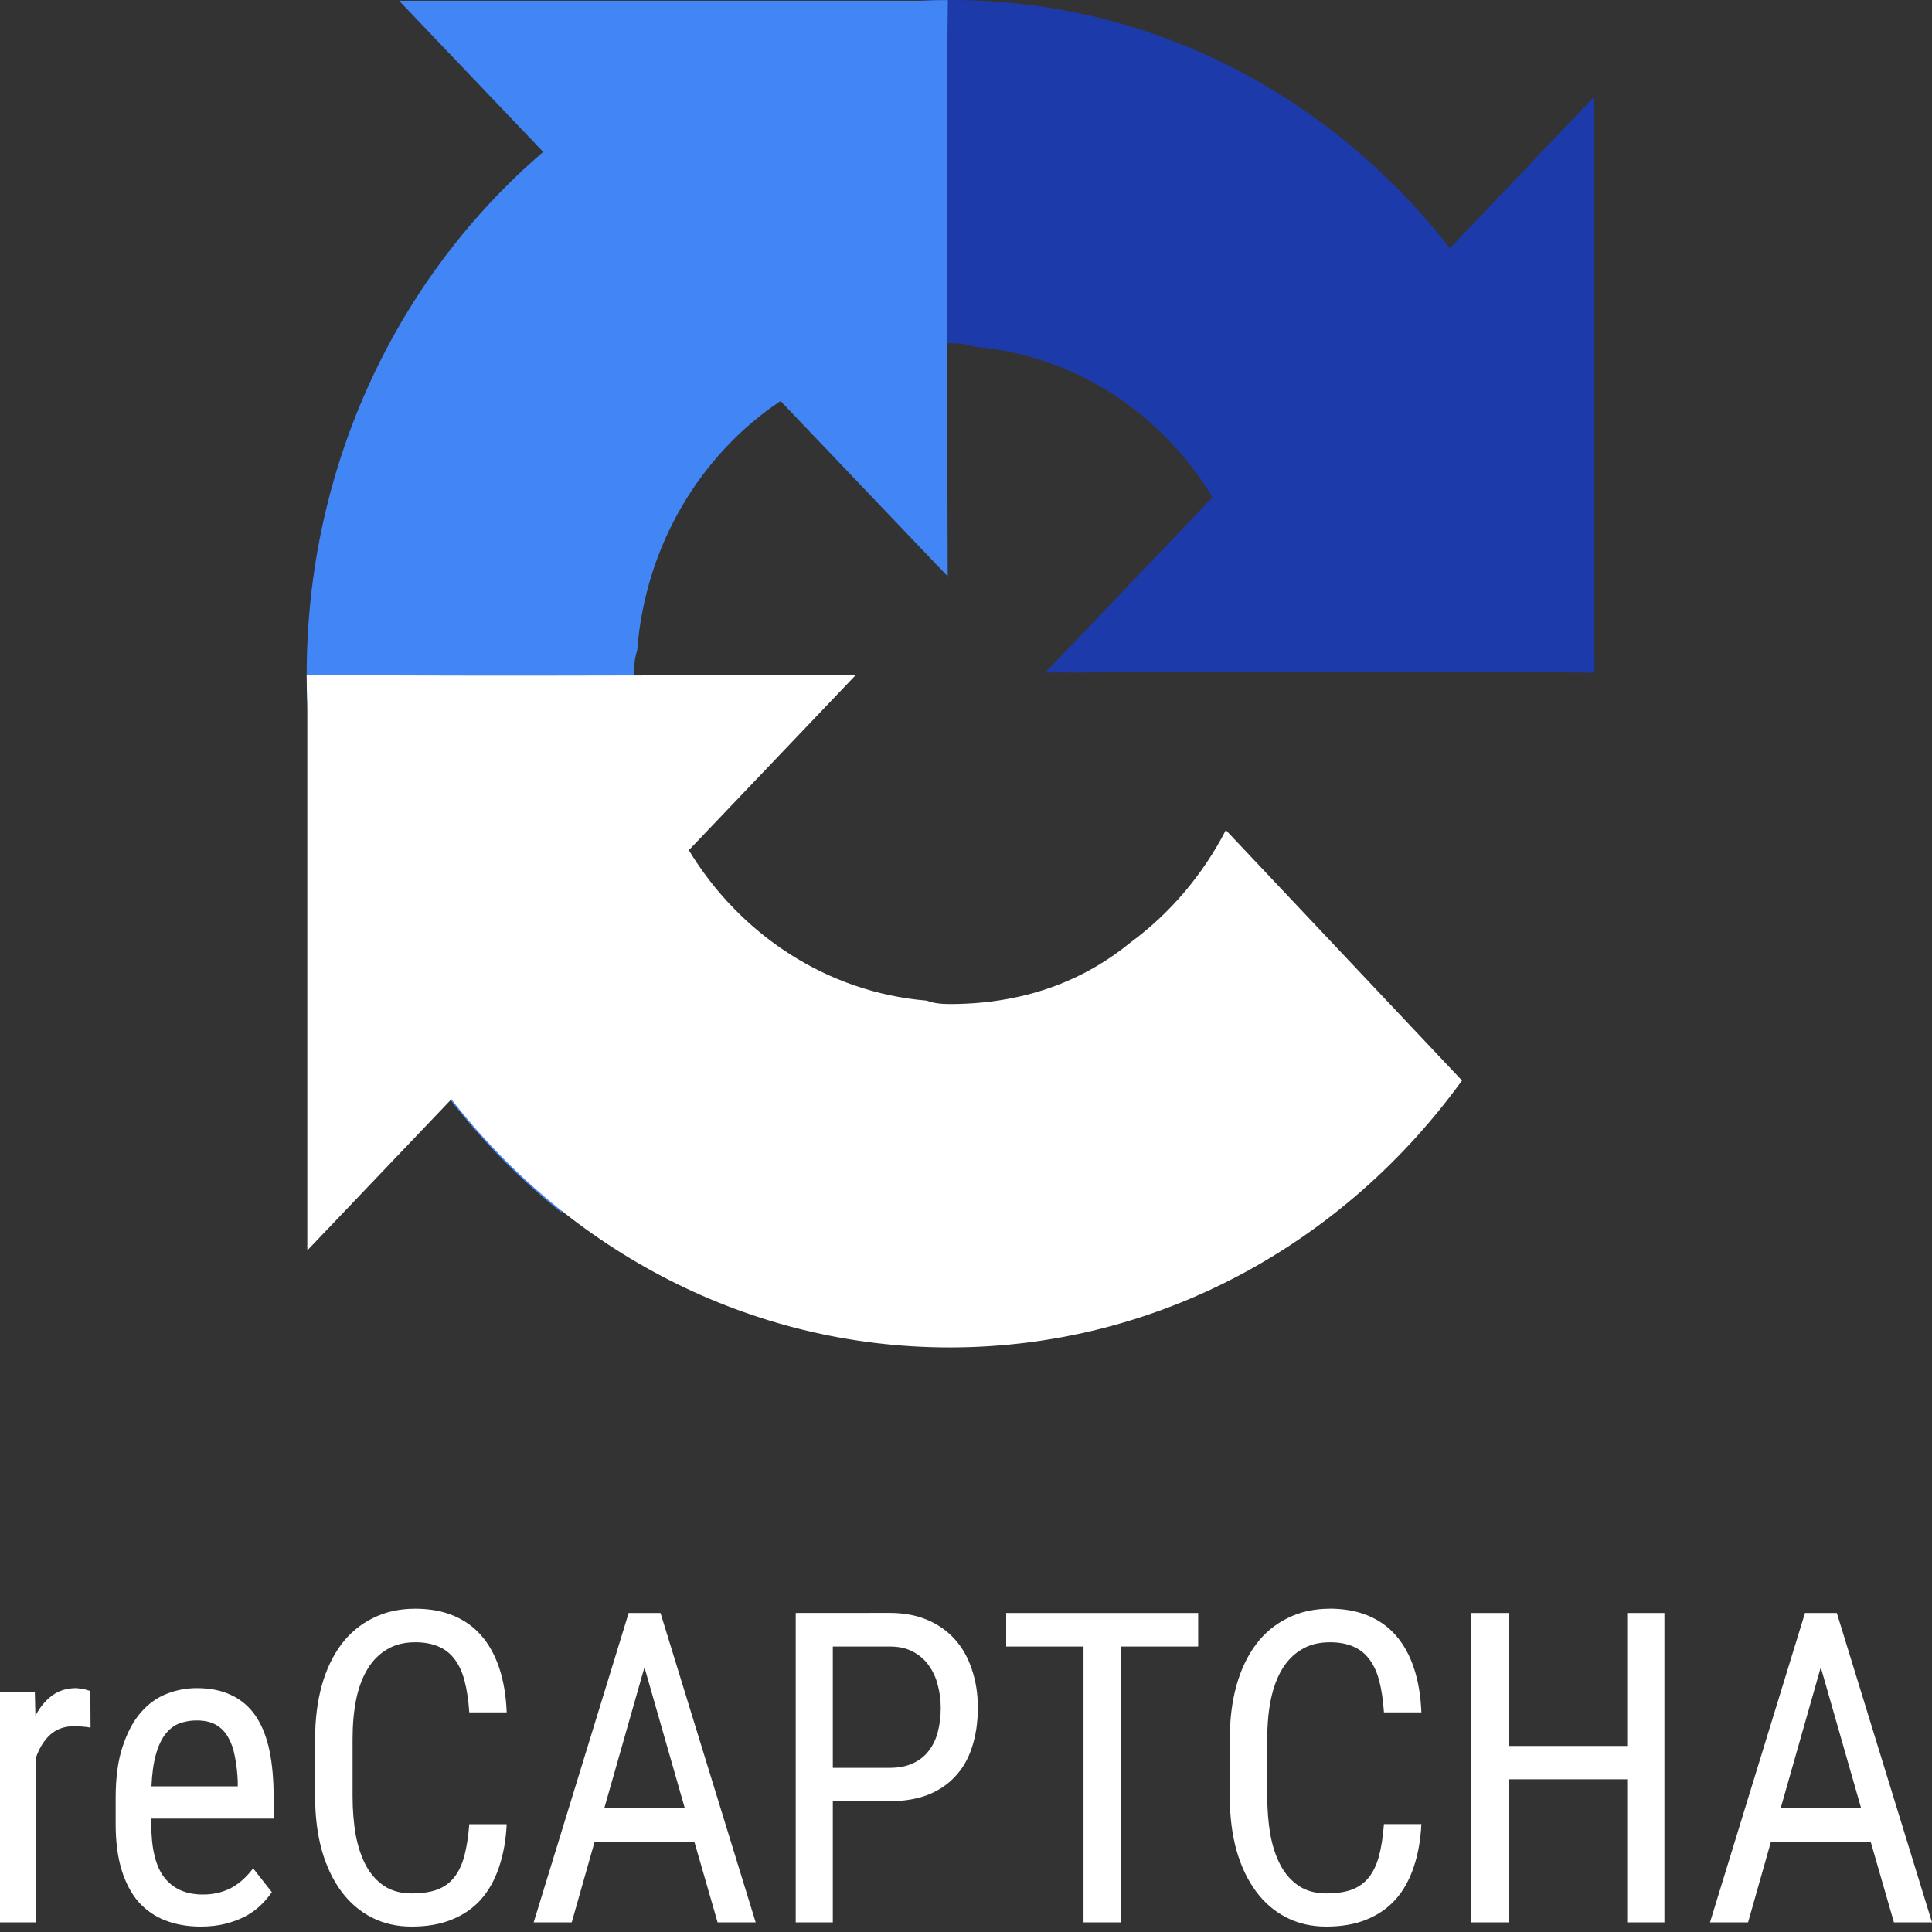 <svg width="30" height="30" viewBox="0 0 30 30" fill="none" xmlns="http://www.w3.org/2000/svg">
<rect x="0" y="0" width="30" height="30" fill="#333333" stroke="none"/>
<g clip-path="url(#clip0_817_1464)">
<path d="M24.762 10.447C24.761 10.297 24.758 10.147 24.751 9.998V1.506L22.514 3.854C20.683 1.502 17.897 0 14.777 0C11.53 0 8.645 1.626 6.821 4.145L10.489 8.033C10.848 7.337 11.356 6.738 11.974 6.284C12.615 5.76 13.522 5.331 14.777 5.331C14.928 5.331 15.045 5.35 15.131 5.385C16.686 5.514 18.034 6.414 18.828 7.721L16.231 10.444C19.52 10.431 23.234 10.423 24.761 10.446" fill="#1C3AA9"/>
<path d="M14.719 0.001C14.576 0.001 14.433 0.005 14.291 0.011H6.197L8.435 2.359C6.193 4.28 4.762 7.203 4.762 10.476C4.762 13.883 6.312 16.91 8.712 18.823L12.418 14.976C11.755 14.599 11.184 14.065 10.751 13.417C10.252 12.745 9.843 11.793 9.843 10.477C9.843 10.318 9.861 10.195 9.894 10.105C10.017 8.473 10.875 7.059 12.12 6.227L14.716 8.95C14.703 5.5 14.696 1.603 14.718 0.001" fill="#4285F4"/>
<path d="M4.762 10.476C4.762 10.626 4.766 10.776 4.772 10.925V19.416L7.009 17.069C8.841 19.421 11.626 20.923 14.747 20.923C17.994 20.923 20.879 19.297 22.702 16.778L19.035 12.89C18.676 13.586 18.167 14.185 17.549 14.639C16.909 15.163 16.002 15.591 14.747 15.591C14.595 15.591 14.478 15.573 14.392 15.538C12.837 15.409 11.489 14.509 10.696 13.202L13.292 10.478C10.004 10.492 6.289 10.5 4.762 10.477" fill="white"/>
<path d="M6.447 24.98C6.204 24.98 5.986 25.028 5.793 25.125C5.601 25.218 5.433 25.357 5.302 25.531C5.17 25.707 5.068 25.92 4.997 26.171C4.928 26.419 4.893 26.698 4.893 27.006V27.893C4.893 28.203 4.928 28.483 4.997 28.731C5.068 28.98 5.169 29.192 5.299 29.368C5.429 29.544 5.586 29.679 5.771 29.774C5.955 29.869 6.163 29.916 6.393 29.916C6.63 29.916 6.838 29.88 7.016 29.807C7.196 29.735 7.347 29.63 7.469 29.494C7.591 29.355 7.684 29.188 7.749 28.992C7.816 28.796 7.856 28.574 7.868 28.326H7.287C7.272 28.517 7.247 28.681 7.211 28.817C7.175 28.951 7.123 29.062 7.054 29.15C6.987 29.236 6.899 29.3 6.79 29.342C6.683 29.381 6.551 29.401 6.393 29.401C6.226 29.401 6.083 29.363 5.966 29.286C5.848 29.207 5.753 29.099 5.679 28.962C5.608 28.826 5.556 28.666 5.522 28.484C5.491 28.301 5.475 28.105 5.475 27.893V26.999C5.475 26.773 5.494 26.567 5.532 26.382C5.571 26.197 5.631 26.04 5.711 25.91C5.791 25.78 5.891 25.68 6.013 25.61C6.134 25.537 6.279 25.501 6.447 25.501C6.587 25.501 6.708 25.523 6.808 25.567C6.909 25.609 6.993 25.675 7.06 25.765C7.127 25.853 7.179 25.965 7.214 26.102C7.25 26.238 7.274 26.401 7.287 26.59H7.868C7.858 26.33 7.819 26.101 7.752 25.9C7.685 25.7 7.592 25.532 7.472 25.395C7.353 25.259 7.207 25.156 7.035 25.085C6.865 25.015 6.669 24.98 6.447 24.98ZM20.65 24.98C20.407 24.98 20.189 25.028 19.996 25.125C19.804 25.218 19.636 25.357 19.505 25.531C19.373 25.707 19.271 25.92 19.2 26.171C19.131 26.419 19.096 26.698 19.096 27.006V27.893C19.096 28.203 19.131 28.483 19.2 28.731C19.271 28.98 19.372 29.192 19.502 29.368C19.632 29.544 19.789 29.679 19.974 29.774C20.158 29.869 20.366 29.916 20.596 29.916C20.833 29.916 21.041 29.88 21.219 29.807C21.399 29.734 21.55 29.63 21.672 29.493C21.794 29.355 21.887 29.188 21.952 28.992C22.019 28.796 22.059 28.574 22.071 28.325H21.49C21.475 28.517 21.45 28.681 21.414 28.817C21.378 28.951 21.326 29.062 21.257 29.15C21.19 29.236 21.102 29.3 20.993 29.342C20.886 29.381 20.754 29.401 20.596 29.401C20.429 29.401 20.286 29.363 20.169 29.285C20.051 29.206 19.956 29.099 19.883 28.962C19.811 28.826 19.759 28.666 19.725 28.484C19.694 28.301 19.678 28.104 19.678 27.893V26.999C19.678 26.772 19.697 26.567 19.735 26.382C19.775 26.197 19.834 26.04 19.914 25.91C19.994 25.78 20.094 25.68 20.216 25.61C20.337 25.537 20.482 25.501 20.65 25.501C20.791 25.501 20.911 25.523 21.012 25.567C21.112 25.609 21.196 25.675 21.263 25.765C21.33 25.853 21.382 25.965 21.417 26.101C21.453 26.238 21.477 26.401 21.49 26.59H22.071C22.061 26.33 22.022 26.1 21.955 25.9C21.888 25.7 21.795 25.532 21.675 25.395C21.556 25.259 21.41 25.155 21.238 25.085C21.068 25.015 20.872 24.98 20.65 24.979M9.762 25.046L8.287 29.85H8.878L9.234 28.596H10.781L11.143 29.85H11.734L10.256 25.046L9.762 25.046ZM12.356 25.046V29.85H12.932V27.969H13.816C14.036 27.969 14.231 27.937 14.401 27.873C14.57 27.807 14.713 27.713 14.828 27.589C14.946 27.466 15.034 27.314 15.092 27.134C15.153 26.951 15.184 26.745 15.184 26.514C15.184 26.3 15.153 26.105 15.092 25.926C15.034 25.746 14.947 25.591 14.832 25.461C14.716 25.329 14.572 25.227 14.401 25.154C14.231 25.082 14.036 25.045 13.816 25.045L12.356 25.046ZM15.624 25.046V25.567H16.825V29.85H17.401V25.567H18.605V25.046H15.624ZM22.848 25.046V29.85H23.424V27.629H25.267V29.85H25.845V25.046H25.267V27.111H23.424V25.046H22.848ZM28.028 25.046L26.553 29.85H27.144L27.5 28.596H29.047L29.409 29.85H30L28.522 25.046H28.028ZM12.932 25.567H13.816C13.956 25.567 14.076 25.593 14.174 25.646C14.275 25.699 14.357 25.769 14.419 25.857C14.486 25.948 14.534 26.053 14.561 26.164C14.592 26.278 14.608 26.397 14.608 26.52C14.608 26.657 14.592 26.782 14.561 26.897C14.534 27.004 14.486 27.104 14.419 27.19C14.357 27.272 14.275 27.335 14.174 27.381C14.076 27.428 13.956 27.451 13.816 27.451H12.932L12.932 25.567ZM10.007 25.89L10.633 28.075H9.384L10.007 25.89ZM28.273 25.89L28.899 28.075H27.651L28.273 25.89ZM1.182 26.213C1.038 26.213 0.913 26.252 0.808 26.329C0.705 26.406 0.619 26.511 0.55 26.642L0.541 26.279H0V29.85H0.557V27.296C0.609 27.144 0.684 27.024 0.78 26.936C0.878 26.848 1.003 26.804 1.154 26.804C1.202 26.804 1.245 26.806 1.283 26.811C1.321 26.813 1.362 26.818 1.406 26.827L1.403 26.26C1.39 26.253 1.376 26.249 1.362 26.246C1.343 26.239 1.324 26.234 1.305 26.23C1.283 26.225 1.261 26.222 1.239 26.22C1.221 26.216 1.202 26.214 1.183 26.213L1.182 26.213ZM3.054 26.213C2.892 26.213 2.736 26.243 2.585 26.303C2.434 26.362 2.3 26.46 2.183 26.596C2.067 26.73 1.974 26.907 1.903 27.124C1.831 27.34 1.796 27.605 1.796 27.919V28.322C1.796 28.595 1.826 28.831 1.887 29.031C1.948 29.232 2.035 29.398 2.148 29.53C2.264 29.66 2.407 29.759 2.566 29.82C2.73 29.884 2.913 29.916 3.117 29.916C3.263 29.916 3.394 29.9 3.51 29.87C3.627 29.839 3.731 29.799 3.821 29.751C3.906 29.704 3.984 29.647 4.054 29.579C4.116 29.519 4.171 29.453 4.221 29.381L3.931 29.012C3.885 29.071 3.836 29.126 3.783 29.177C3.731 29.225 3.673 29.268 3.61 29.305C3.545 29.342 3.475 29.369 3.403 29.388C3.319 29.409 3.234 29.419 3.148 29.418C2.89 29.418 2.692 29.331 2.554 29.157C2.417 28.983 2.349 28.705 2.349 28.322V28.239H4.249V27.9C4.249 27.627 4.227 27.386 4.183 27.177C4.139 26.968 4.068 26.792 3.972 26.649C3.878 26.508 3.75 26.397 3.601 26.326C3.45 26.251 3.268 26.213 3.054 26.213ZM3.054 26.715C3.175 26.715 3.276 26.738 3.356 26.784C3.434 26.83 3.5 26.897 3.544 26.979C3.593 27.063 3.627 27.163 3.648 27.279C3.671 27.394 3.686 27.52 3.692 27.659V27.738H2.352C2.361 27.538 2.384 27.372 2.422 27.24C2.459 27.108 2.509 27.003 2.569 26.926C2.632 26.847 2.705 26.792 2.786 26.761C2.872 26.73 2.963 26.714 3.054 26.715" fill="white"/>
</g>
<defs>
<clipPath id="clip0_817_1464">
<rect width="30" height="30" fill="white"/>
</clipPath>
</defs>
</svg>
